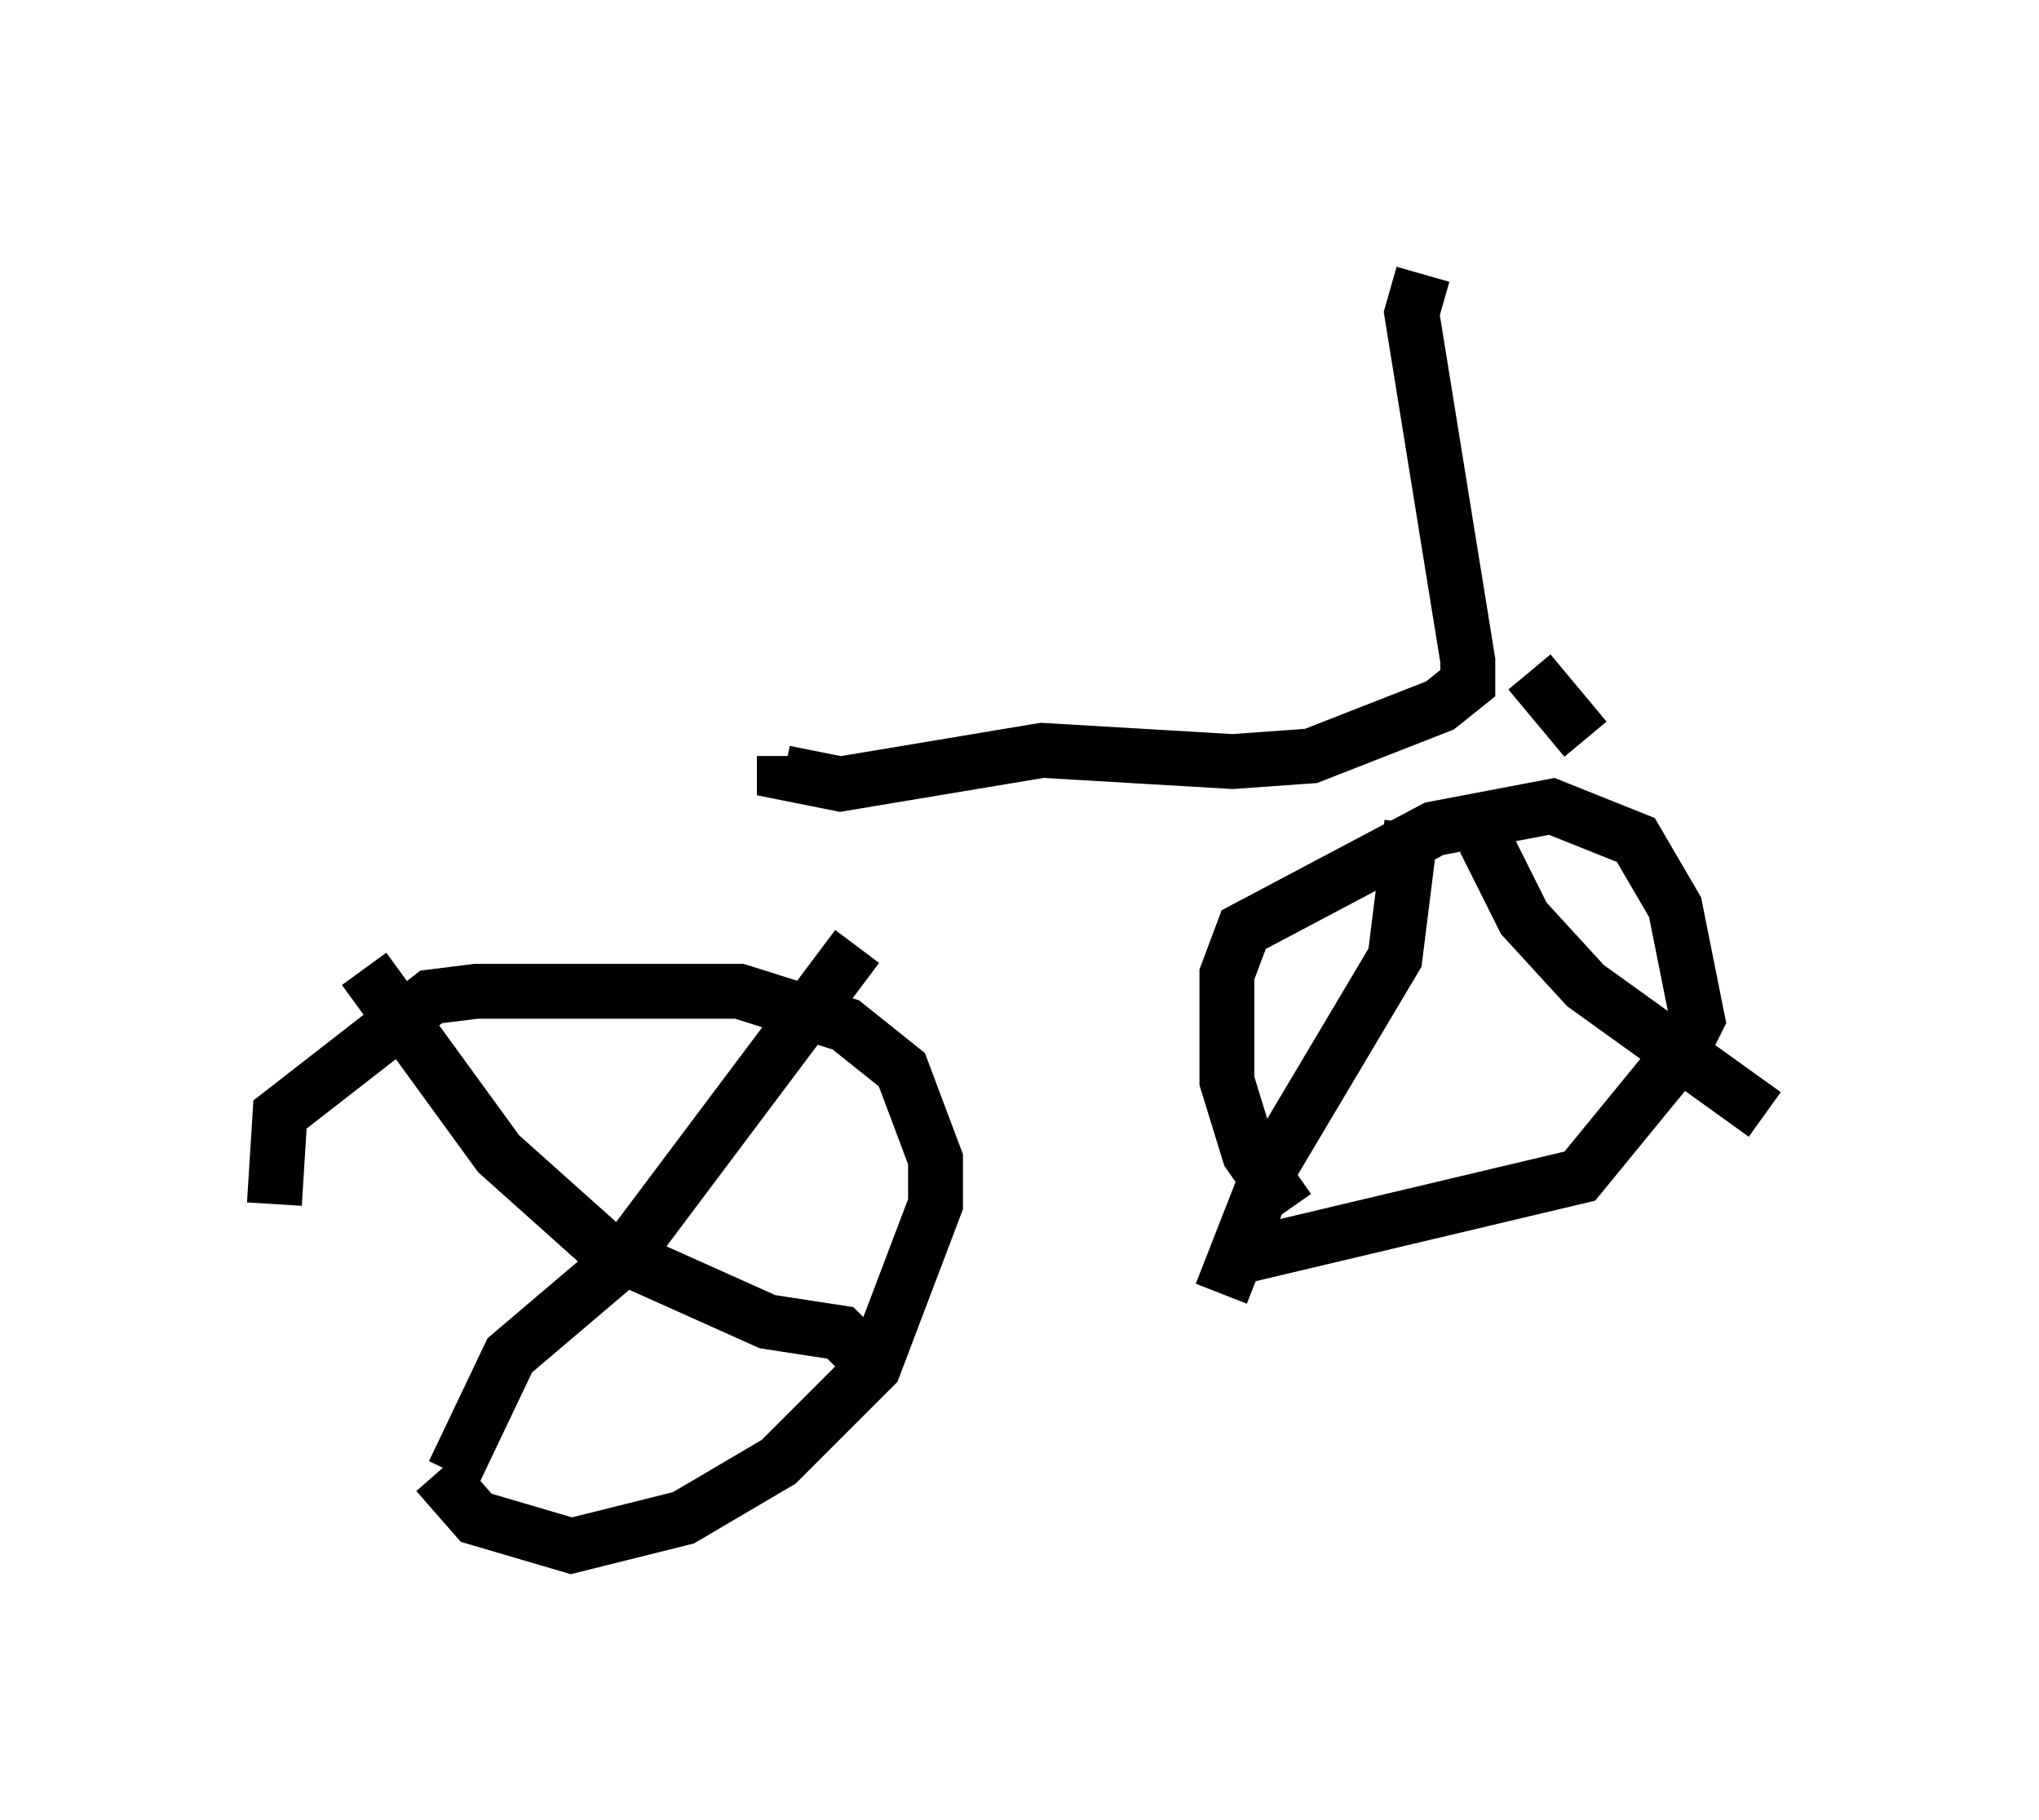 <?xml version="1.0" encoding="utf-8" ?>
<svg baseProfile="full" height="33.173" version="1.1" width="37.154" xmlns="http://www.w3.org/2000/svg" xmlns:ev="http://www.w3.org/2001/xml-events" xmlns:xlink="http://www.w3.org/1999/xlink"><defs /><rect fill="white" height="33.173" width="37.154" x="0" y="0" /><path d="M6.838, 27.152 m-1.838, -5.206 l0.102, -1.633 2.756, -2.144 l0.817, -0.102 4.798, 0.0 l1.94, 0.613 1.021, 0.817 l0.613, 1.633 0.0, 0.817 l-1.123, 2.96 -1.735, 1.735 l-1.735, 1.021 -2.042, 0.51 l-1.735, -0.51 -0.715, -0.817 m-1.327, -9.188 l2.45, 3.369 1.94, 1.735 l2.96, 1.327 1.327, 0.204 l0.613, 0.613 m-0.306, -7.656 l-4.288, 5.717 -2.042, 1.735 l-1.021, 2.144 m14.496, -3.981 l6.023, -1.429 1.838, -2.246 l0.306, -0.613 -0.408, -2.042 l-0.715, -1.225 -1.531, -0.613 l-2.144, 0.408 -3.471, 1.838 l-0.306, 0.817 0.0, 1.94 l0.408, 1.327 0.715, 1.021 m2.246, -7.044 l-0.306, 2.45 -2.246, 3.777 l-0.919, 2.348 m4.798, -8.269 l0.715, 1.429 1.123, 1.225 l3.267, 2.348 m-3.267, -6.84 l-1.021, -1.225 m-1.94, -7.248 l-0.204, 0.715 1.021, 6.329 l0.0, 0.408 -0.51, 0.408 l-2.348, 0.919 -1.429, 0.102 l-3.471, -0.204 -3.675, 0.613 l-1.021, -0.204 0.0, -0.306 " fill="none" stroke="black" stroke-width="1" /></svg>